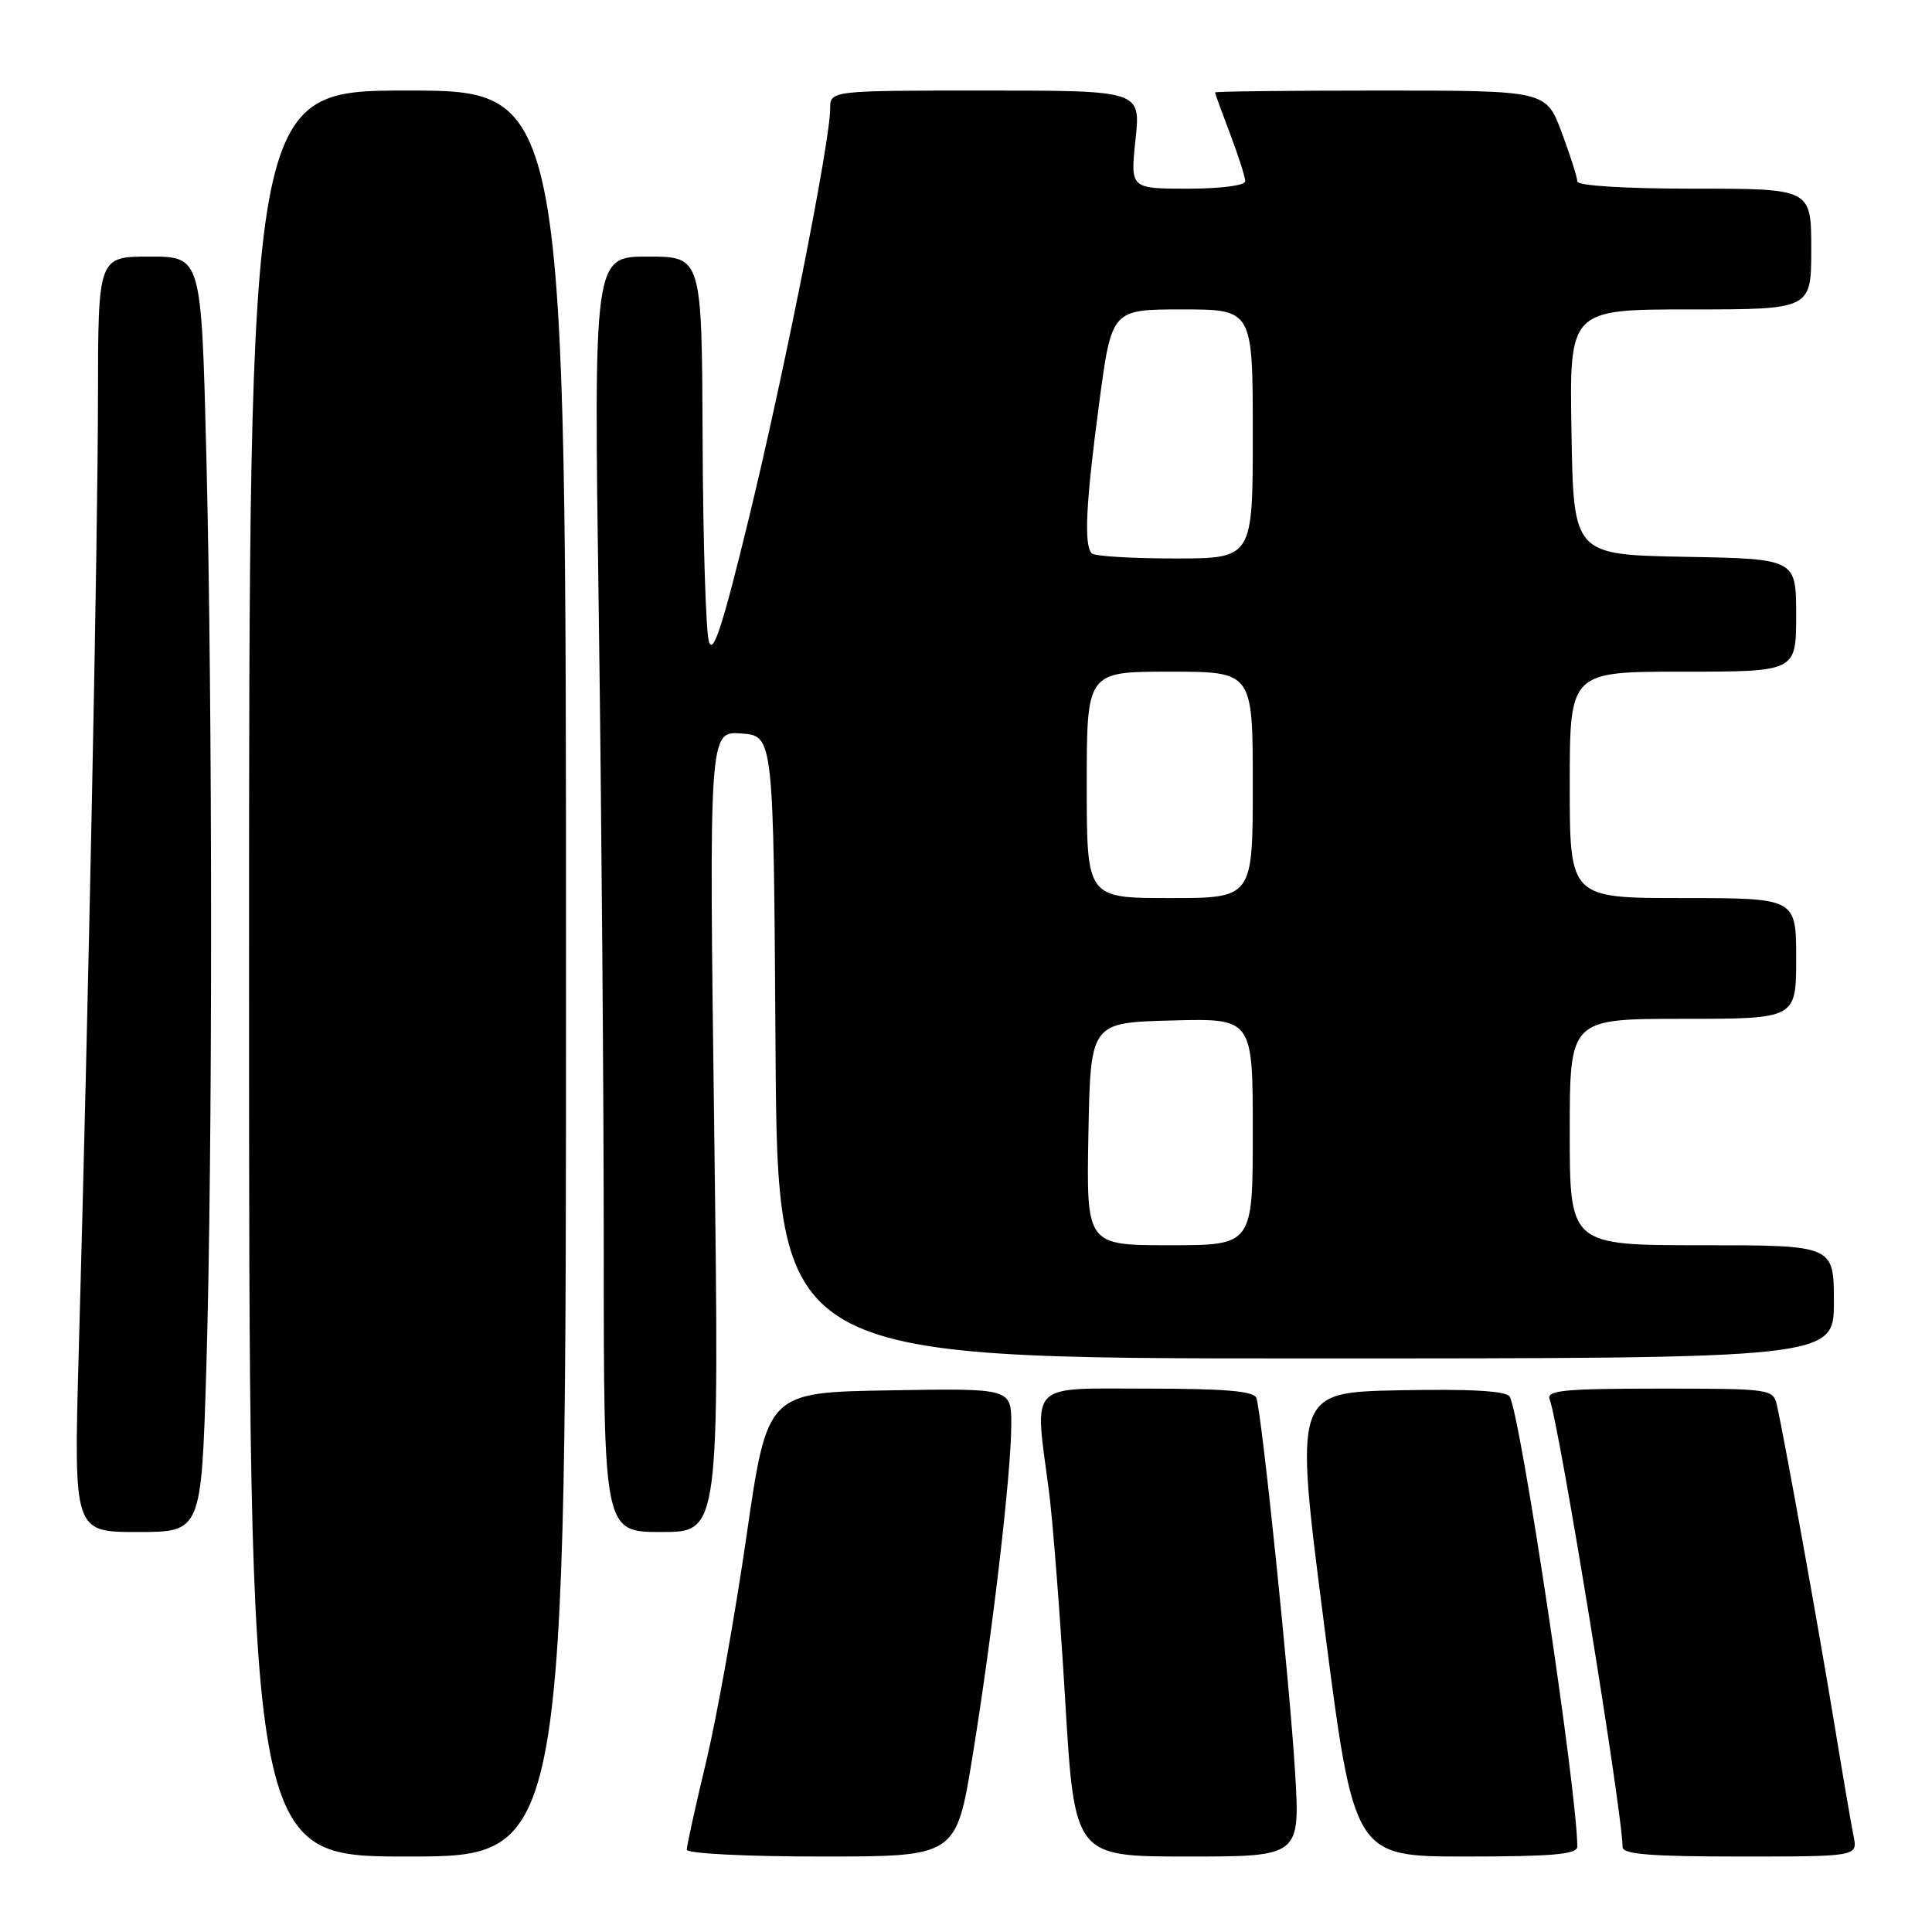 <?xml version="1.0" encoding="UTF-8" standalone="no"?>
<!DOCTYPE svg PUBLIC "-//W3C//DTD SVG 1.1//EN" "http://www.w3.org/Graphics/SVG/1.1/DTD/svg11.dtd" >
<svg xmlns="http://www.w3.org/2000/svg" xmlns:xlink="http://www.w3.org/1999/xlink" version="1.1" viewBox="0 0 256 256">
 <g >
 <path fill="currentColor"
d=" M 75.00 129.00 C 75.00 12.00 75.00 12.00 54.00 12.00 C 33.00 12.00 33.00 12.00 33.00 129.00 C 33.00 246.00 33.00 246.00 54.00 246.00 C 75.00 246.00 75.00 246.00 75.00 129.00 Z  M 128.86 232.75 C 131.51 216.49 134.00 195.16 134.00 188.73 C 134.00 183.95 134.00 183.95 117.83 184.23 C 101.67 184.50 101.67 184.50 98.92 203.50 C 97.41 213.95 95.01 227.38 93.59 233.34 C 92.16 239.30 91.00 244.59 91.00 245.09 C 91.00 245.60 98.77 246.00 108.85 246.00 C 126.70 246.00 126.70 246.00 128.86 232.75 Z  M 171.60 234.75 C 170.89 223.02 167.21 187.42 166.48 185.25 C 166.17 184.33 162.37 184.00 152.03 184.00 C 136.04 184.00 137.07 182.93 138.98 197.50 C 139.49 201.35 140.46 213.84 141.14 225.25 C 142.38 246.00 142.38 246.00 157.33 246.00 C 172.28 246.00 172.28 246.00 171.60 234.75 Z  M 209.00 244.69 C 209.00 237.49 201.47 187.38 200.04 185.06 C 199.57 184.30 194.89 184.03 185.42 184.22 C 171.49 184.50 171.49 184.50 175.45 215.25 C 179.41 246.00 179.41 246.00 194.21 246.00 C 205.72 246.00 209.00 245.71 209.00 244.69 Z  M 245.60 243.25 C 245.29 241.74 244.12 234.88 242.99 228.00 C 240.98 215.79 236.47 190.73 235.46 186.25 C 234.97 184.04 234.71 184.00 219.87 184.00 C 207.19 184.00 204.87 184.23 205.34 185.43 C 206.61 188.77 214.99 240.19 215.00 244.75 C 215.00 245.70 218.78 246.00 230.58 246.00 C 246.16 246.00 246.16 246.00 245.60 243.25 Z  M 27.34 181.25 C 28.18 153.32 28.18 93.89 27.34 60.25 C 26.68 34.00 26.68 34.00 19.84 34.00 C 13.00 34.00 13.00 34.00 12.98 52.75 C 12.97 71.29 11.72 133.26 10.43 179.25 C 9.77 203.00 9.77 203.00 18.22 203.00 C 26.68 203.00 26.68 203.00 27.34 181.25 Z  M 94.64 149.94 C 93.95 96.88 93.95 96.88 98.23 97.19 C 102.50 97.50 102.50 97.50 102.76 138.75 C 103.02 180.00 103.02 180.00 173.01 180.00 C 243.00 180.00 243.00 180.00 243.00 172.50 C 243.00 165.00 243.00 165.00 225.50 165.00 C 208.00 165.00 208.00 165.00 208.00 150.00 C 208.00 135.00 208.00 135.00 223.00 135.00 C 238.00 135.00 238.00 135.00 238.00 127.00 C 238.00 119.00 238.00 119.00 223.00 119.00 C 208.00 119.00 208.00 119.00 208.00 104.00 C 208.00 89.00 208.00 89.00 223.00 89.00 C 238.00 89.00 238.00 89.00 238.00 81.53 C 238.00 74.05 238.00 74.05 223.25 73.78 C 208.50 73.50 208.50 73.50 208.23 57.25 C 207.95 41.00 207.95 41.00 223.98 41.00 C 240.00 41.00 240.00 41.00 240.00 33.00 C 240.00 25.00 240.00 25.00 224.50 25.00 C 215.24 25.00 209.00 24.61 209.00 24.04 C 209.00 23.51 208.07 20.58 206.93 17.54 C 204.86 12.00 204.86 12.00 182.93 12.00 C 170.87 12.00 161.00 12.11 161.00 12.25 C 161.00 12.39 161.90 14.87 163.00 17.76 C 164.10 20.65 165.00 23.47 165.00 24.01 C 165.00 24.58 161.74 25.00 157.38 25.00 C 149.77 25.00 149.77 25.00 150.46 18.50 C 151.16 12.00 151.16 12.00 130.58 12.00 C 110.00 12.00 110.00 12.00 110.00 14.41 C 110.00 18.76 103.97 49.14 99.27 68.50 C 95.77 82.91 94.48 86.90 93.93 85.00 C 93.53 83.62 93.15 71.59 93.10 58.25 C 93.00 34.00 93.00 34.00 85.84 34.00 C 78.67 34.00 78.67 34.00 79.34 81.25 C 79.70 107.24 80.00 145.26 80.00 165.75 C 80.00 203.00 80.00 203.00 87.66 203.00 C 95.32 203.00 95.32 203.00 94.64 149.94 Z  M 144.22 150.25 C 144.50 135.50 144.50 135.50 155.25 135.22 C 166.00 134.93 166.00 134.93 166.00 149.97 C 166.00 165.00 166.00 165.00 154.97 165.00 C 143.95 165.00 143.95 165.00 144.22 150.25 Z  M 144.00 104.00 C 144.00 89.00 144.00 89.00 155.00 89.00 C 166.00 89.00 166.00 89.00 166.00 104.00 C 166.00 119.00 166.00 119.00 155.00 119.00 C 144.00 119.00 144.00 119.00 144.00 104.00 Z  M 144.67 73.33 C 143.60 72.27 143.88 66.67 145.65 53.39 C 147.30 41.00 147.30 41.00 156.65 41.00 C 166.00 41.00 166.00 41.00 166.00 57.50 C 166.00 74.00 166.00 74.00 155.67 74.00 C 149.98 74.00 145.03 73.70 144.67 73.33 Z "/>
</g>
</svg>